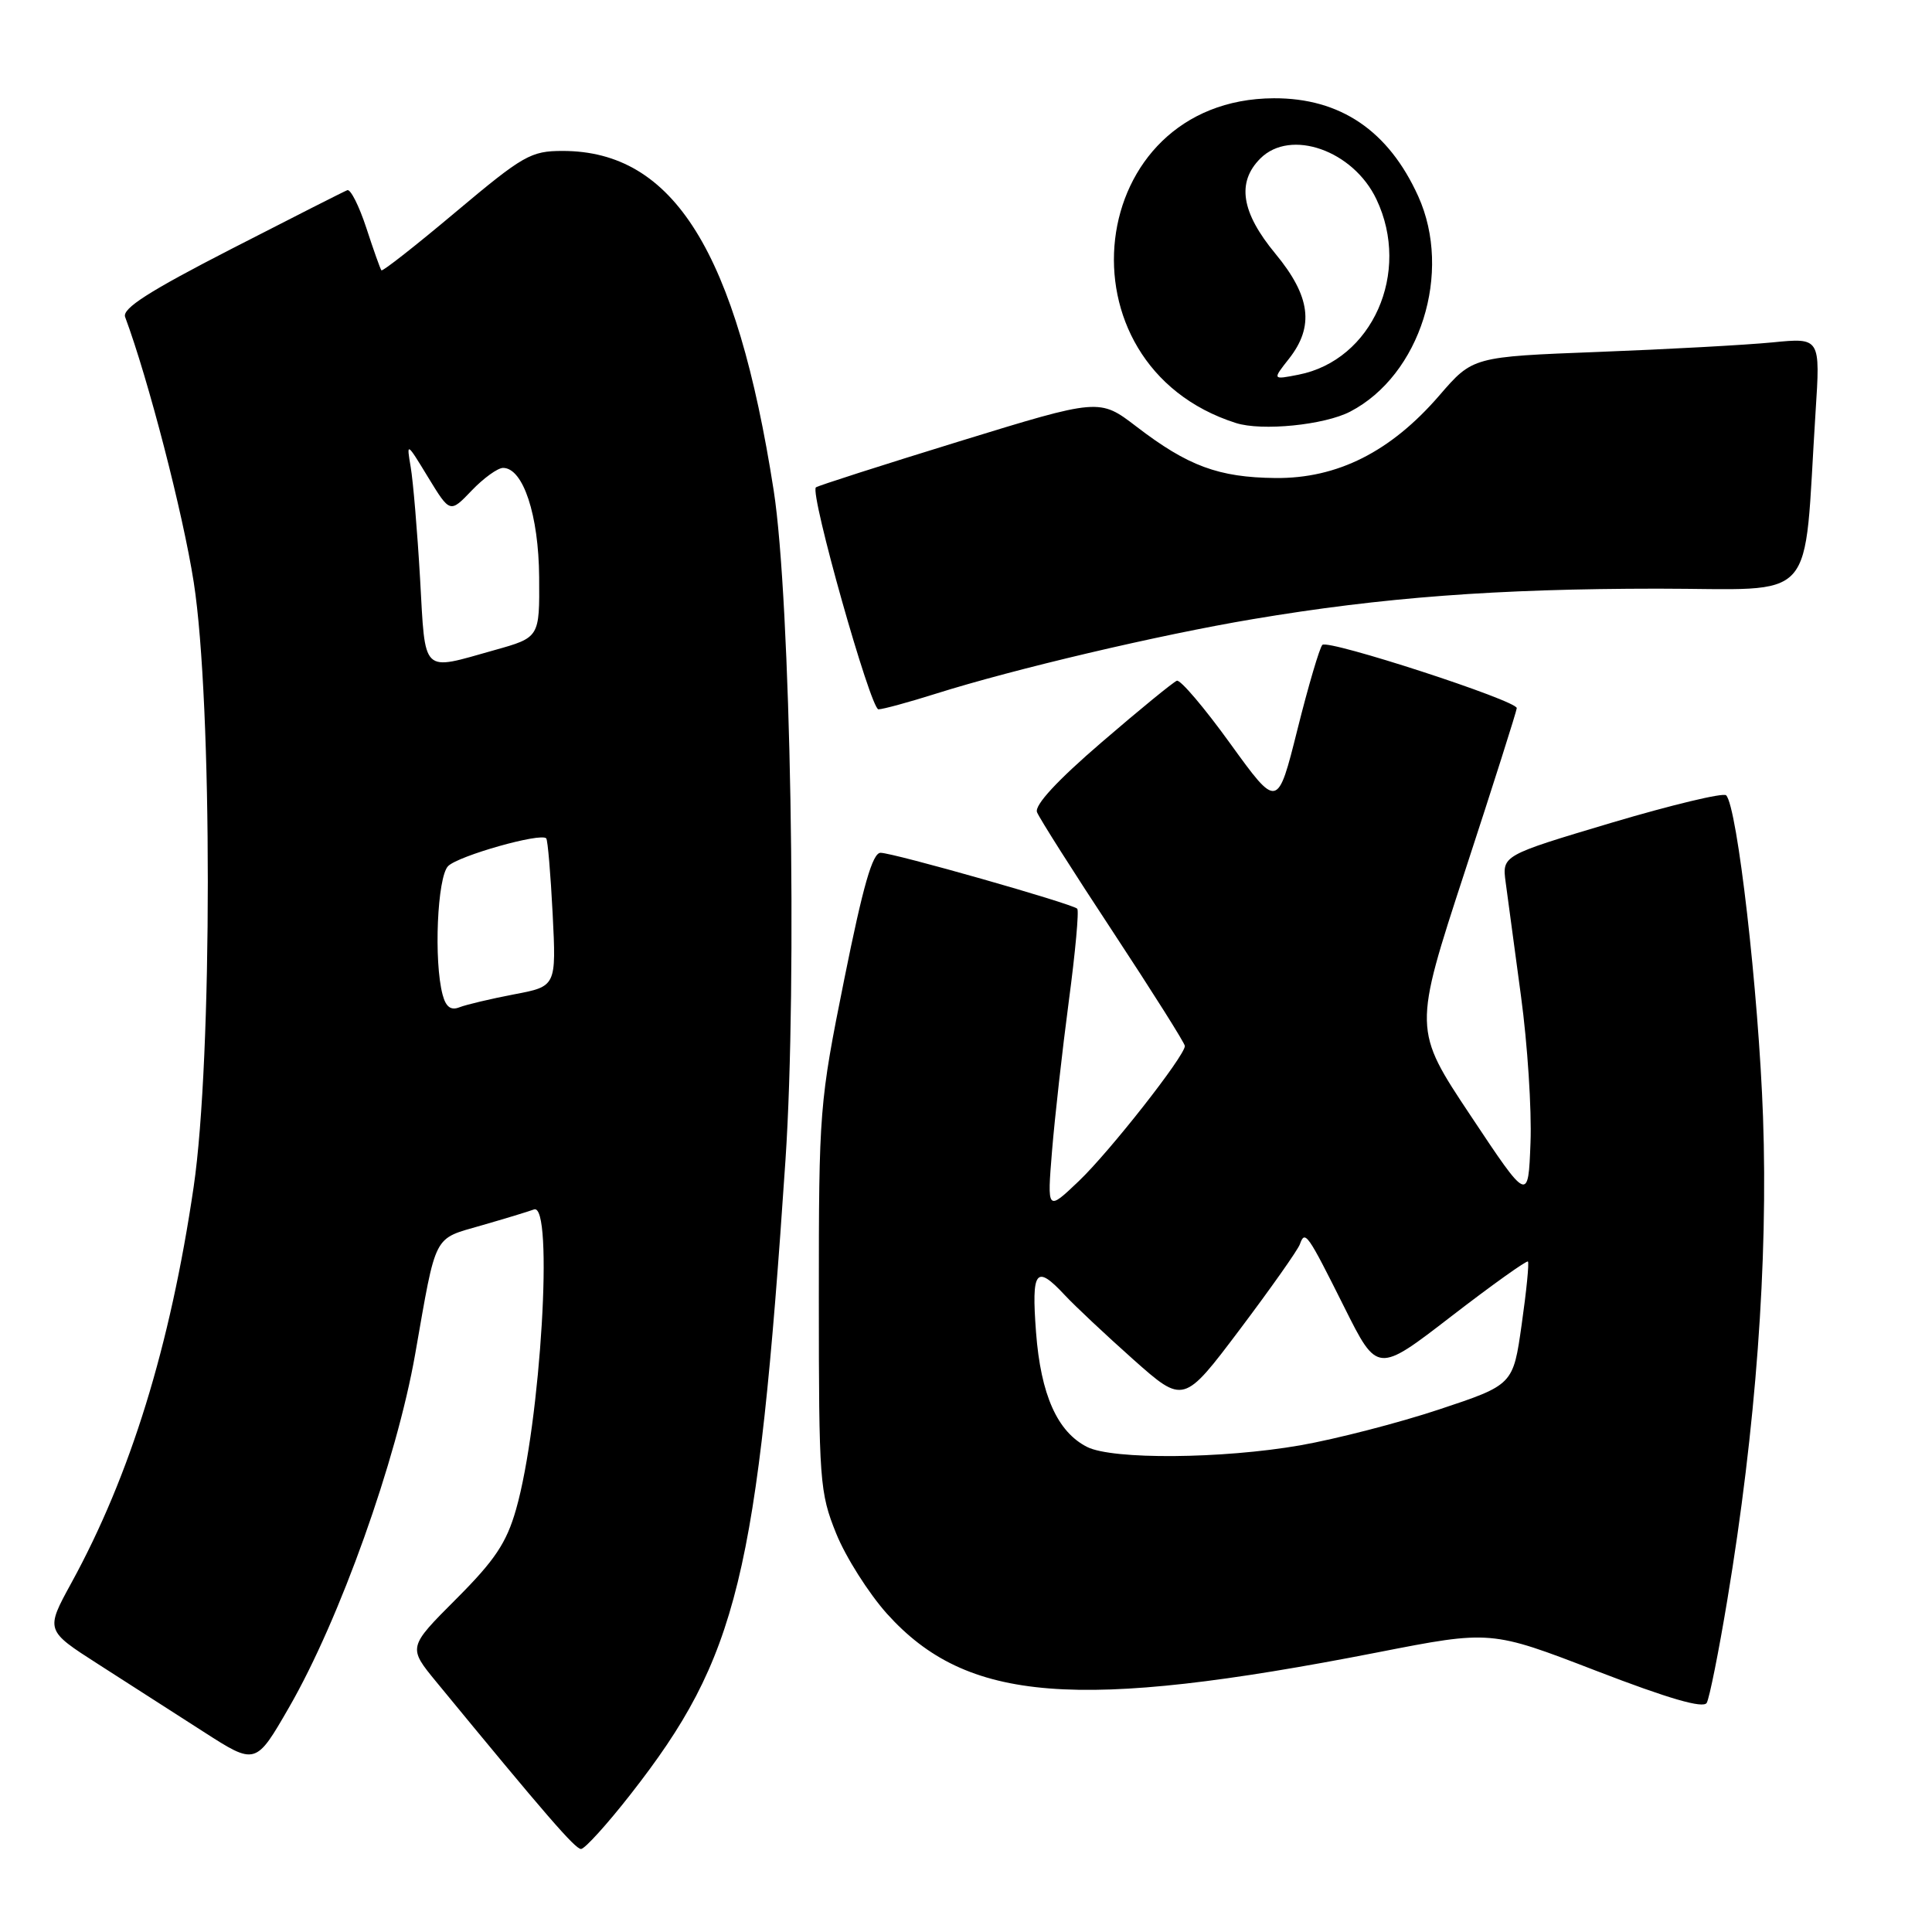 <?xml version="1.0" encoding="UTF-8" standalone="no"?>
<!DOCTYPE svg PUBLIC "-//W3C//DTD SVG 1.1//EN" "http://www.w3.org/Graphics/SVG/1.1/DTD/svg11.dtd" >
<svg xmlns="http://www.w3.org/2000/svg" xmlns:xlink="http://www.w3.org/1999/xlink" version="1.1" viewBox="0 0 256 256">
 <g >
 <path fill="currentColor"
d=" M 83.55 237.76 C 97.77 219.58 100.37 208.94 104.08 153.71 C 105.66 130.13 104.77 79.46 102.52 65.00 C 97.59 33.37 89.28 20.00 74.55 20.00 C 70.34 20.00 69.33 20.58 60.41 28.07 C 55.13 32.51 50.69 36.00 50.54 35.82 C 50.39 35.65 49.49 33.11 48.54 30.20 C 47.58 27.28 46.45 25.03 46.02 25.20 C 45.59 25.36 38.66 28.88 30.63 33.00 C 19.75 38.59 16.16 40.88 16.58 42.00 C 19.65 50.25 24.24 67.98 25.67 77.14 C 28.16 93.11 28.16 140.29 25.66 157.27 C 22.55 178.42 17.28 195.47 9.45 209.76 C 6.02 216.03 6.02 216.03 13.01 220.51 C 16.86 222.98 23.12 227.00 26.94 229.45 C 33.88 233.91 33.88 233.91 38.32 226.20 C 45.01 214.59 52.54 193.50 55.01 179.44 C 57.86 163.21 57.33 164.25 63.81 162.37 C 66.94 161.47 70.06 160.52 70.75 160.26 C 73.40 159.26 71.65 188.57 68.38 200.00 C 67.12 204.43 65.57 206.75 60.43 211.89 C 54.05 218.28 54.05 218.28 57.84 222.89 C 72.34 240.53 76.21 245.00 76.99 245.00 C 77.48 245.00 80.44 241.74 83.55 237.76 Z  M 228.88 211.99 C 232.66 189.27 234.29 167.18 233.61 148.00 C 233.02 131.44 230.20 106.86 228.72 105.38 C 228.34 105.01 221.51 106.65 213.53 109.02 C 199.03 113.35 199.03 113.35 199.51 116.92 C 199.77 118.89 200.68 125.67 201.54 132.00 C 202.40 138.32 202.97 147.06 202.80 151.40 C 202.50 159.31 202.50 159.31 194.88 147.85 C 187.26 136.40 187.26 136.40 194.11 115.45 C 197.88 103.93 200.97 94.20 200.98 93.83 C 201.01 92.83 175.98 84.69 175.22 85.45 C 174.86 85.81 173.37 90.85 171.92 96.65 C 169.28 107.19 169.28 107.19 163.03 98.55 C 159.60 93.79 156.41 90.04 155.94 90.20 C 155.48 90.37 150.99 94.03 145.98 98.35 C 140.09 103.41 137.05 106.70 137.41 107.62 C 137.71 108.40 142.24 115.54 147.48 123.49 C 152.71 131.44 157.00 138.23 157.00 138.60 C 157.00 139.91 147.04 152.60 142.95 156.50 C 138.75 160.50 138.75 160.50 139.40 152.50 C 139.76 148.10 140.76 139.18 141.62 132.68 C 142.49 126.18 142.99 120.66 142.74 120.41 C 142.07 119.74 118.36 113.00 116.68 113.00 C 115.61 113.00 114.36 117.37 111.87 129.75 C 108.57 146.15 108.50 147.03 108.50 172.00 C 108.50 196.30 108.61 197.77 110.80 203.20 C 112.07 206.34 115.10 211.11 117.52 213.82 C 128.12 225.60 142.61 226.75 182.53 218.95 C 197.55 216.01 197.55 216.01 211.53 221.40 C 221.11 225.09 225.70 226.42 226.15 225.64 C 226.51 225.01 227.74 218.87 228.88 211.99 Z  M 124.00 91.92 C 134.40 88.64 153.56 84.13 166.00 82.04 C 183.15 79.15 198.32 78.01 219.65 78.00 C 241.20 78.00 238.91 80.56 240.57 54.62 C 241.21 44.74 241.21 44.74 234.85 45.37 C 231.36 45.71 221.00 46.28 211.82 46.63 C 195.15 47.27 195.15 47.27 190.72 52.40 C 184.28 59.86 177.21 63.42 169.00 63.34 C 161.47 63.26 157.41 61.76 150.59 56.53 C 145.68 52.77 145.68 52.77 127.09 58.49 C 116.87 61.64 108.32 64.38 108.11 64.58 C 107.28 65.36 115.36 94.00 116.40 93.99 C 117.01 93.98 120.42 93.05 124.00 91.92 Z  M 178.91 54.54 C 188.20 49.71 192.49 36.10 187.92 26.00 C 183.98 17.31 177.60 12.99 168.79 13.02 C 143.64 13.13 139.53 48.33 163.76 56.05 C 167.20 57.15 175.49 56.32 178.91 54.54 Z  M 58.65 131.81 C 57.46 127.37 57.94 116.20 59.38 114.76 C 60.76 113.39 71.68 110.30 72.38 111.09 C 72.58 111.32 72.96 115.82 73.23 121.10 C 73.71 130.70 73.71 130.70 68.10 131.76 C 65.02 132.35 61.77 133.12 60.88 133.47 C 59.74 133.92 59.08 133.43 58.65 131.81 Z  M 55.66 76.64 C 55.30 70.40 54.74 63.76 54.42 61.89 C 53.85 58.55 53.88 58.56 56.73 63.25 C 59.63 68.00 59.63 68.00 62.50 65.00 C 64.08 63.35 65.95 62.00 66.66 62.00 C 69.32 62.00 71.38 68.24 71.44 76.48 C 71.50 84.47 71.50 84.47 65.50 86.15 C 55.75 88.89 56.39 89.51 55.66 76.64 Z  M 144.05 191.73 C 140.10 189.73 137.91 184.82 137.28 176.53 C 136.66 168.28 137.26 167.50 141.08 171.60 C 142.41 173.03 146.50 176.87 150.16 180.13 C 156.83 186.05 156.83 186.05 164.29 176.15 C 168.39 170.70 171.97 165.63 172.24 164.87 C 172.92 162.97 173.21 163.38 178.14 173.24 C 182.51 181.98 182.51 181.98 192.33 174.40 C 197.74 170.23 202.30 166.98 202.46 167.16 C 202.63 167.35 202.26 171.10 201.63 175.50 C 200.50 183.50 200.50 183.50 190.69 186.76 C 185.30 188.55 177.02 190.68 172.31 191.51 C 161.92 193.32 147.42 193.43 144.05 191.73 Z  M 170.80 47.53 C 174.17 43.24 173.66 39.26 169.00 33.62 C 164.47 28.15 163.84 24.16 167.00 21.00 C 171.00 17.00 179.32 19.93 182.39 26.42 C 187.00 36.12 181.83 47.74 172.05 49.65 C 168.59 50.33 168.59 50.33 170.80 47.53 Z "/>
</g>
</svg>